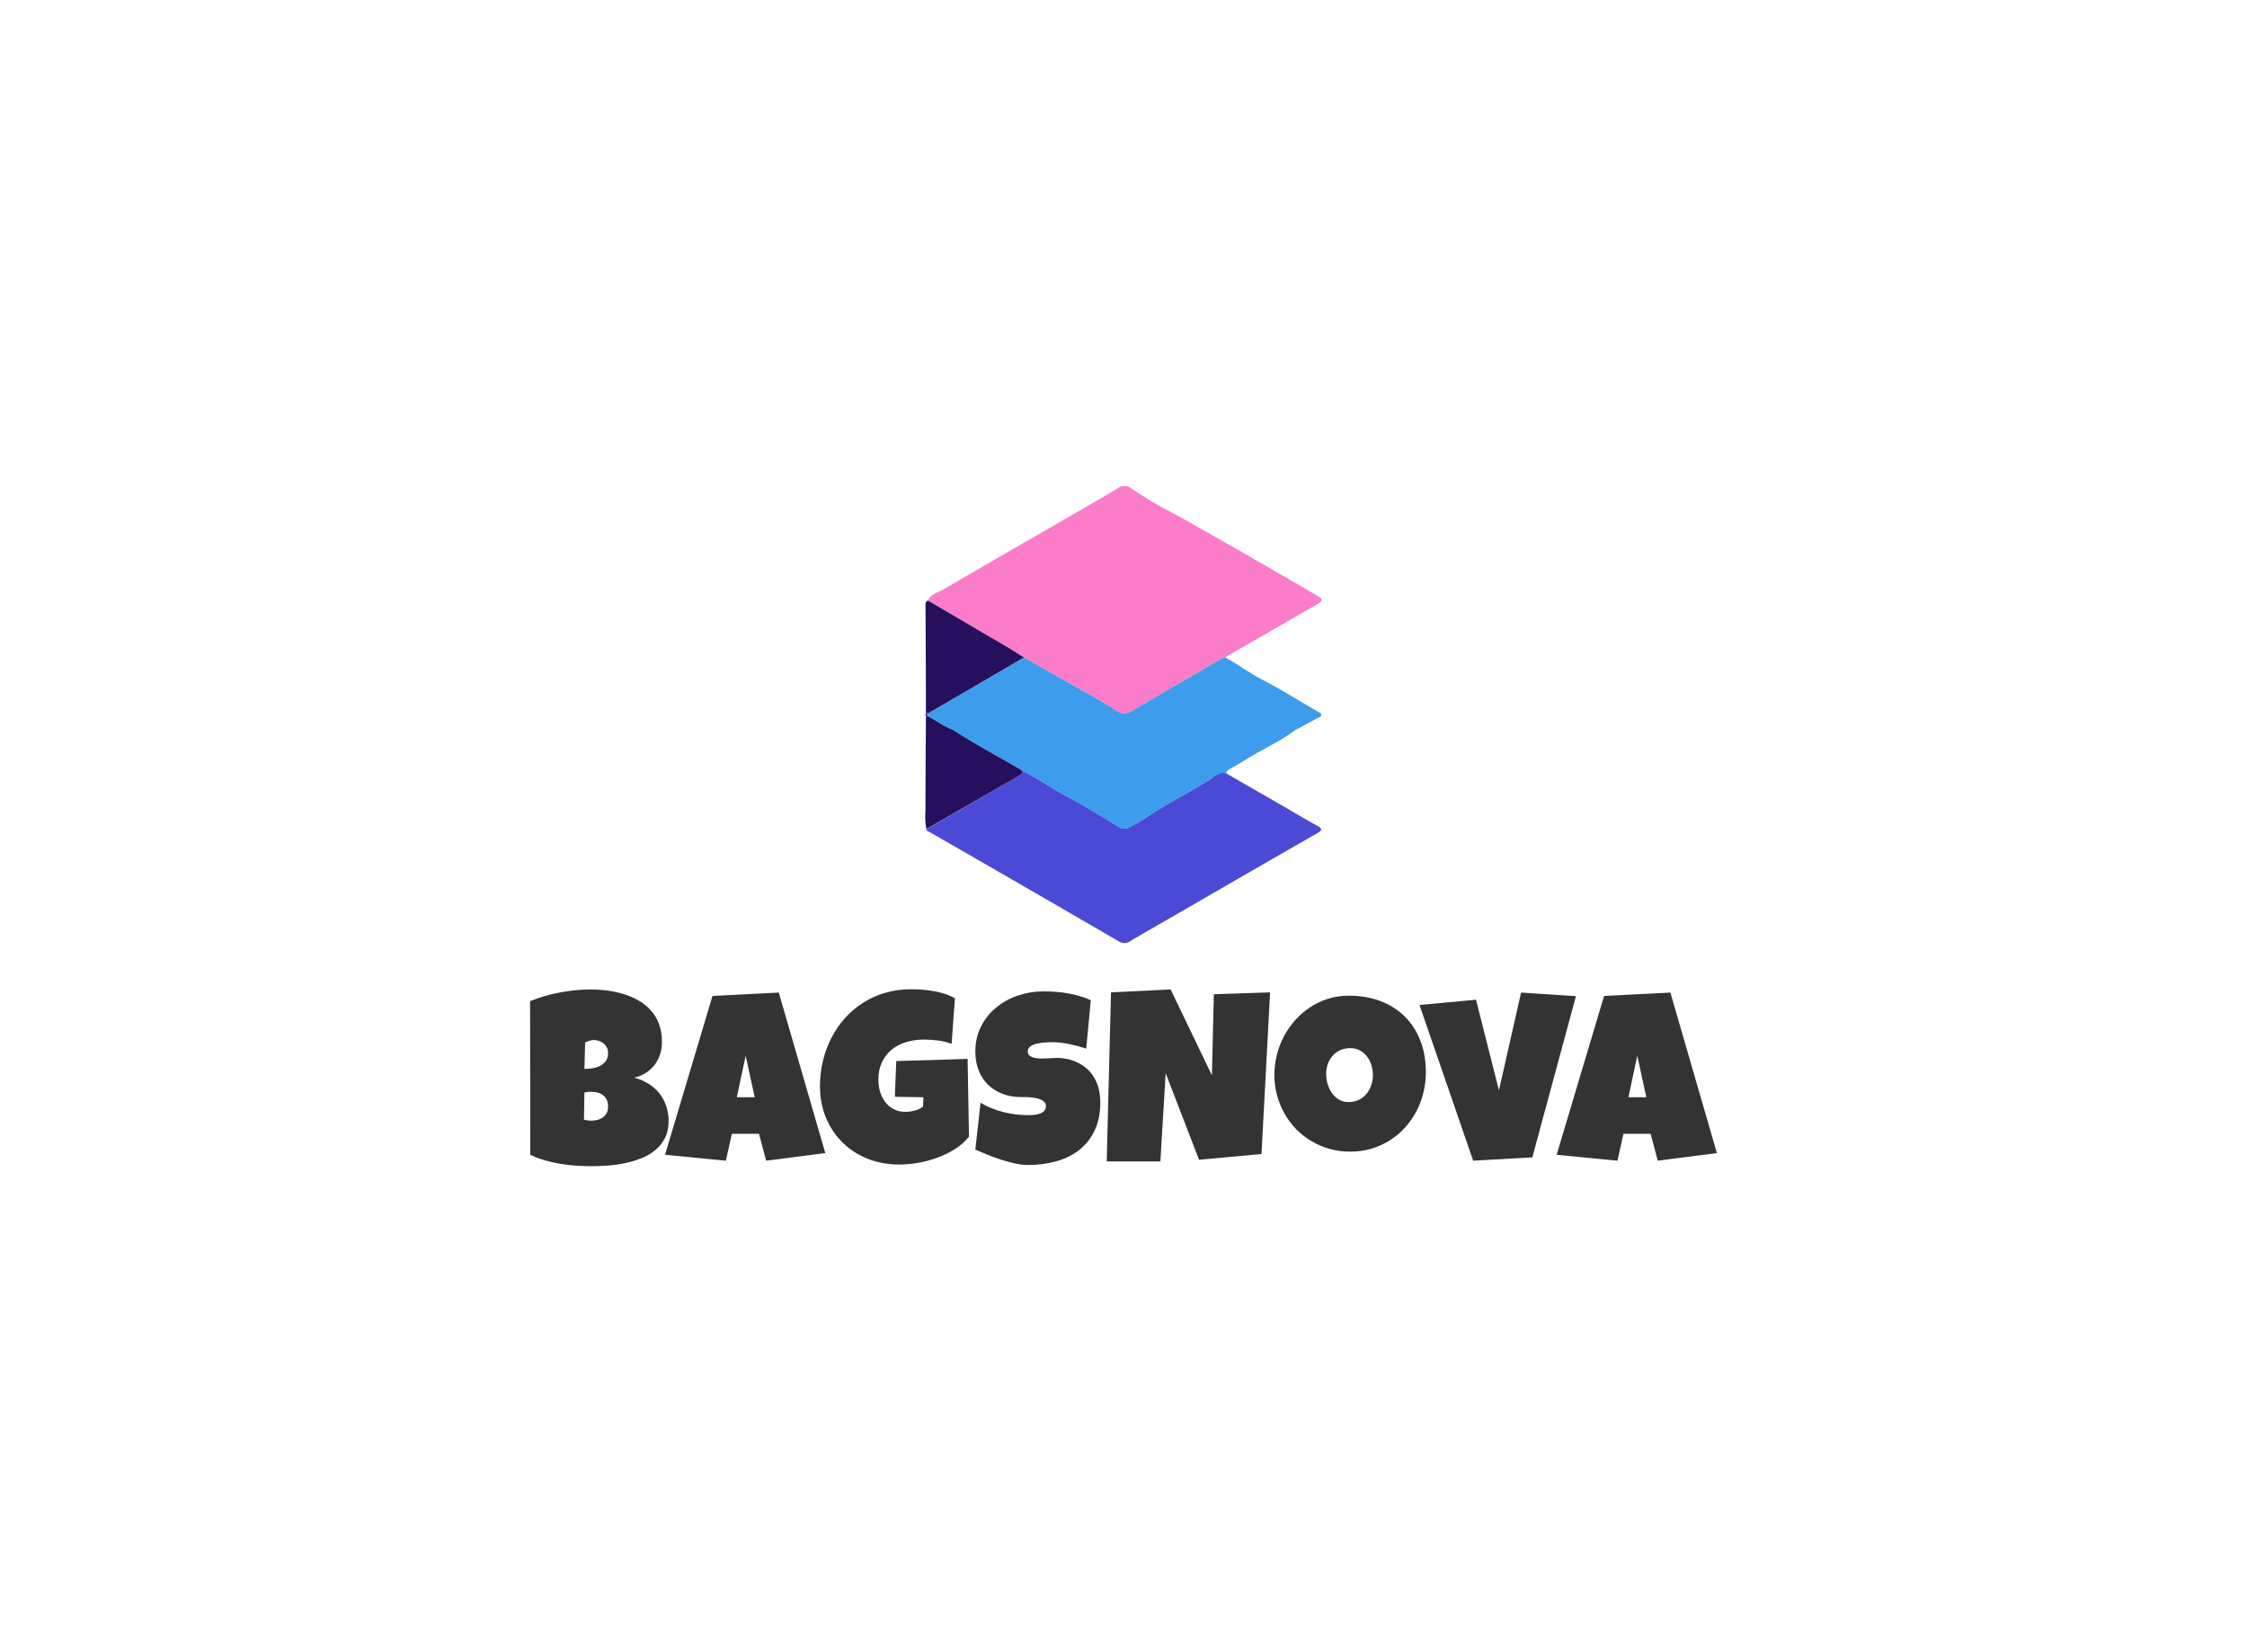 <svg data-v-0dd9719b="" version="1.0" xmlns="http://www.w3.org/2000/svg" xmlns:xlink="http://www.w3.org/1999/xlink" width="100%" height="100%" viewBox="0 0 340 250" preserveAspectRatio="xMidYMid meet" color-interpolation-filters="sRGB" style="margin: auto;"> <rect data-v-0dd9719b="" x="0" y="0" width="100%" height="100%" fill="#fff" fill-opacity="1" class="background"></rect> <rect data-v-0dd9719b="" x="0" y="0" width="100%" height="100%" fill="url(#watermark)" fill-opacity="1" class="watermarklayer"></rect> <g data-v-0dd9719b="" fill="#333" class="icon-text-wrapper icon-svg-group iconsvg" transform="translate(80.21,73.542)"><g class="iconsvg-imagesvg" transform="translate(59.79,0)"><g><rect fill="#333" fill-opacity="0" stroke-width="2" x="0" y="0" width="60" height="69.146" class="image-rect"></rect> <svg x="0" y="0" width="60" height="69.146" filtersec="colorsb6945911519" class="image-svg-svg primary" style="overflow: visible;"><svg xmlns="http://www.w3.org/2000/svg" viewBox="-0.018 0.005 113.37 130.651"><title>资源 24</title><path d="M.75 32.77c.82-2 2.92-2.31 4.48-3.22C17.4 22.41 29.65 15.4 41.86 8.35c4.45-2.58 8.92-5.12 13.31-7.8a3.09 3.09 0 0 1 3.74.18C62.21 2.87 65.55 5 69 6.83c5.12 2.67 10.09 5.57 15.1 8.41 9.18 5.19 18.3 10.51 27.42 15.8 2.47 1.43 2.45 1.65-.11 3.13q-12.34 7.13-24.68 14.2a8.58 8.58 0 0 0-.9.69 3.14 3.14 0 0 0-1.83.74c-8.27 4.8-16.56 9.57-24.81 14.43-1.52.9-2.76 1.12-4.34.1-2.64-1.73-5.4-3.27-8.15-4.84-6.18-3.49-12.34-7-18.5-10.49-1.49-.92-2.95-1.86-4.45-2.75z" fill="#fb7cc9"></path><path d="M86.05 82.16l16.39 9.44c3.2 1.85 6.36 3.76 9.59 5.53 1.51.83 1.55 1.27 0 2.15q-20.76 11.91-41.47 23.91c-3.95 2.28-7.92 4.52-11.83 6.86a3 3 0 0 1-3.52.07Q28.31 114.49 1.34 99c-.43-.25-1-.38-1.07-1a2.73 2.73 0 0 0 .65-.2L27 82.71a1.55 1.55 0 0 0 .81-1.27c4.15 2 7.87 4.71 11.92 6.86 5.34 2.85 10.49 6 15.68 9.19a2.74 2.74 0 0 0 3.1 0c3.09-1.6 5.88-3.64 8.85-5.4 4.59-2.73 9.3-5.27 13.87-8.08 1.39-.88 2.77-2.53 4.82-1.85z" fill="#4b4ad6"></path><path d="M112.41 64.61c-5.39-3.12-10.66-6.44-16.18-9.3-3.61-1.88-6.84-4.33-10.4-6.25a3.14 3.14 0 0 0-1.83.74c-8.27 4.8-16.56 9.57-24.81 14.43-1.52.9-2.76 1.12-4.34.1-2.64-1.73-5.4-3.27-8.15-4.84-6.18-3.49-12.34-7-18.5-10.49l-16.84 9.85L.76 65v.8c2.41 1.24 4.58 2.92 7.13 3.89h.08a.46.46 0 0 1 .55.4c5.85 3.74 12 7.08 18 10.52.45.25.86.56 1.29.84 4.15 2 7.87 4.72 11.92 6.87 5.34 2.85 10.49 6 15.68 9.19a2.74 2.74 0 0 0 3.1 0c3.09-1.6 5.88-3.64 8.85-5.4 4.59-2.73 9.3-5.27 13.87-8.08 1.4-.86 2.74-2.51 4.83-1.83 0-.7.53-1 1.07-1.32C88.77 79.91 90.41 79 92 78c4.55-2.81 9.45-5 13.77-8.2l6.78-3.67c1.2-.65.63-1.07-.14-1.52zM8.23 69.09a1.34 1.34 0 0 1 .5-.3 1.34 1.34 0 0 0-.5.3zM9 68.7l.58-.1z" fill="#3d9ceb"></path><path d="M28.2 49l-16.84 9.85L.76 65l-.59-.08q0-15.44-.11-30.88c0-.56.09-1.06.69-1.29l23 13.48c1.5.91 2.96 1.85 4.45 2.77zM.76 65.82c2.41 1.24 4.58 2.92 7.13 3.89h.08l.55.4c5.85 3.74 12 7.08 18 10.52.45.25.86.56 1.29.84a1.56 1.56 0 0 1-.81 1.24L.92 97.73a2.73 2.73 0 0 1-.65.2 19.7 19.7 0 0 1-.22-5c0-9 .08-18 .12-27z" fill="#26105d"></path><path d="M.76 65.82l-.59.09a.83.83 0 0 1 0-1l.59.09z" fill="#4b4ad6"></path><path d="M8.52 70.07l-.52-.4a.46.46 0 0 1 .52.4z" fill="#3d9ceb"></path></svg></svg> <!----></g></g> <g transform="translate(0,76.146)"><g data-gra="path-name" fill-rule="" class="tp-name iconsvg-namesvg"><g transform="scale(1)"><g><path d="M21.92-6.42L21.92-6.42Q21.92-4.93 21.37-3.84 20.82-2.76 19.9-2 18.98-1.24 17.78-0.77 16.58-0.29 15.28-0.02 13.98 0.25 12.68 0.34 11.37 0.43 10.23 0.43L10.23 0.43Q9.11 0.43 7.91 0.35 6.71 0.27 5.52 0.07 4.33-0.13 3.18-0.46 2.02-0.79 0.99-1.3L0.99-1.3 0.96-24.54Q1.97-24.95 3.1-25.29 4.24-25.62 5.42-25.85 6.6-26.07 7.78-26.19 8.95-26.31 10.05-26.31L10.05-26.31Q11.33-26.31 12.64-26.14 13.95-25.98 15.16-25.6 16.37-25.22 17.41-24.62 18.46-24.02 19.24-23.13 20.03-22.25 20.47-21.07 20.91-19.9 20.91-18.37L20.91-18.37Q20.91-17.36 20.62-16.47 20.33-15.59 19.79-14.89 19.25-14.18 18.48-13.69 17.7-13.19 16.73-12.96L16.73-12.96Q17.9-12.65 18.86-12.05 19.83-11.46 20.51-10.61 21.18-9.76 21.55-8.7 21.92-7.63 21.92-6.42ZM12.76-16.71L12.76-16.71Q12.76-17.23 12.54-17.6 12.32-17.97 12.01-18.21 11.69-18.44 11.32-18.55 10.95-18.66 10.66-18.66L10.66-18.66Q10.3-18.66 9.96-18.55 9.62-18.44 9.29-18.3L9.29-18.3 9.18-14.29Q9.6-14.29 10.21-14.36 10.83-14.43 11.39-14.68 11.96-14.92 12.36-15.4 12.76-15.88 12.76-16.71ZM10.19-10.83L10.19-10.83Q9.67-10.83 9.18-10.72L9.18-10.72 9.11-6.6Q9.38-6.55 9.64-6.5 9.91-6.46 10.16-6.46L10.16-6.46Q10.54-6.46 10.99-6.54 11.44-6.62 11.84-6.87 12.23-7.11 12.49-7.52 12.76-7.94 12.76-8.62L12.76-8.62Q12.76-9.31 12.49-9.74 12.23-10.18 11.85-10.42 11.48-10.66 11.02-10.74 10.57-10.83 10.19-10.83ZM38.59-25.84L45.63-1.55 36.68-0.4 35.6-4.47 31.49-4.47 30.58-0.4 21.38-1.3 28.56-25.33 38.59-25.84ZM32.24-10L34.95-10 33.58-16.28 32.24-10ZM67.16-15.81L67.37-4.04Q66.53-2.98 65.28-2.18 64.04-1.39 62.61-0.87 61.18-0.34 59.69-0.08 58.19 0.18 56.84 0.18L56.84 0.18Q54.22 0.18 52.02-0.7 49.82-1.59 48.22-3.17 46.62-4.75 45.72-6.93 44.82-9.11 44.82-11.69L44.82-11.69Q44.82-13.66 45.27-15.52 45.72-17.38 46.56-19 47.4-20.62 48.61-21.98 49.82-23.33 51.35-24.3 52.88-25.28 54.72-25.81 56.55-26.34 58.6-26.34L58.6-26.34Q59.38-26.34 60.26-26.28 61.15-26.22 62.02-26.06 62.9-25.91 63.73-25.64 64.56-25.37 65.24-24.97L65.24-24.97 64.74-18.08Q63.73-18.46 62.66-18.59 61.58-18.73 60.55-18.73L60.55-18.73Q59.11-18.73 57.86-18.34 56.6-17.95 55.67-17.2 54.74-16.44 54.2-15.3 53.66-14.16 53.66-12.67L53.66-12.67Q53.66-11.73 53.91-10.85 54.17-9.98 54.68-9.3 55.19-8.62 55.96-8.21 56.73-7.79 57.74-7.79L57.74-7.79Q58.42-7.79 59.15-7.98 59.89-8.16 60.41-8.59L60.41-8.59 60.48-10 56.15-10.07 56.37-15.48Q59.06-15.57 61.74-15.63 64.43-15.7 67.16-15.81L67.16-15.81ZM87.24-9.24L87.24-9.24Q87.24-6.77 86.38-4.97 85.53-3.18 84.04-2.01 82.55-0.85 80.55-0.3 78.56 0.25 76.27 0.25L76.27 0.25Q75.38 0.25 74.33 0.02 73.27-0.22 72.19-0.57 71.11-0.92 70.11-1.33 69.11-1.73 68.33-2.09L68.33-2.09 69.12-9.17Q70.66-8.25 72.53-7.77 74.39-7.29 76.2-7.29L76.2-7.29Q76.54-7.29 77.03-7.32 77.51-7.34 77.96-7.48 78.4-7.61 78.7-7.88 79.01-8.16 79.01-8.66L79.01-8.66Q79.01-9 78.8-9.25 78.58-9.49 78.24-9.64 77.89-9.8 77.46-9.88 77.03-9.96 76.61-10 76.2-10.03 75.84-10.03 75.48-10.03 75.26-10.03L75.26-10.03Q73.71-10.03 72.43-10.52 71.16-11.01 70.25-11.9 69.34-12.79 68.84-14.06 68.33-15.34 68.33-16.89L68.33-16.89Q68.33-19.02 69.19-20.7 70.04-22.39 71.48-23.57 72.91-24.76 74.77-25.39 76.63-26.02 78.61-26.02L78.61-26.02Q79.5-26.02 80.44-25.96 81.38-25.89 82.3-25.73 83.23-25.57 84.12-25.31 85-25.06 85.8-24.68L85.8-24.68 85.11-17.36Q83.88-17.77 82.54-18.05 81.19-18.33 79.91-18.33L79.91-18.33Q79.68-18.33 79.31-18.32 78.94-18.31 78.53-18.27 78.13-18.22 77.71-18.13 77.3-18.04 76.97-17.89 76.65-17.74 76.45-17.48 76.25-17.23 76.27-16.89L76.27-16.89Q76.29-16.49 76.57-16.28 76.85-16.06 77.29-15.96 77.73-15.86 78.26-15.86 78.8-15.86 79.32-15.89 79.84-15.91 80.29-15.94 80.74-15.97 81.03-15.95L81.03-15.95Q82.48-15.86 83.63-15.34 84.79-14.81 85.59-13.95 86.39-13.08 86.82-11.88 87.24-10.68 87.24-9.24ZM104.42-25.59L112.93-25.87 111.63-1.41 102.18-0.54 97.13-13.64 96.33-0.29 88.21-0.29 88.86-25.87 97.88-26.31 104.13-13.32 104.42-25.59ZM136.5-13.82L136.5-13.82Q136.5-12.18 136.12-10.65 135.74-9.13 135.03-7.79 134.31-6.46 133.29-5.35 132.28-4.24 131-3.45 129.73-2.65 128.23-2.21 126.74-1.77 125.06-1.77L125.06-1.77Q123.43-1.77 121.96-2.18 120.49-2.6 119.21-3.35 117.93-4.1 116.89-5.15 115.86-6.21 115.13-7.5 114.39-8.79 113.99-10.27 113.58-11.75 113.58-13.35L113.58-13.35Q113.58-14.92 113.96-16.43 114.34-17.94 115.05-19.27 115.77-20.61 116.78-21.72 117.79-22.84 119.04-23.65 120.29-24.47 121.76-24.92 123.22-25.37 124.84-25.37L124.84-25.37Q127.46-25.37 129.61-24.56 131.77-23.74 133.29-22.24 134.82-20.73 135.66-18.59 136.5-16.46 136.5-13.82ZM128.49-13.35L128.49-13.35Q128.49-14.13 128.26-14.86 128.04-15.59 127.6-16.16 127.17-16.73 126.53-17.08 125.89-17.43 125.06-17.43L125.06-17.43Q124.21-17.43 123.54-17.12 122.87-16.82 122.4-16.28 121.92-15.75 121.67-15.04 121.41-14.33 121.41-13.53L121.41-13.53Q121.41-12.77 121.63-12.02 121.85-11.26 122.28-10.65 122.71-10.03 123.35-9.65 123.99-9.27 124.84-9.27L124.84-9.27Q125.69-9.27 126.37-9.61 127.04-9.94 127.51-10.51 127.98-11.08 128.23-11.82 128.49-12.56 128.49-13.35ZM150.91-25.84L159.21-25.3 152.61-0.9 143.66-0.4 135.54-23.96 144.09-24.76 147.56-11.04 150.91-25.84ZM173.5-25.84L180.54-1.55 171.59-0.4 170.51-4.47 166.4-4.47 165.49-0.4 156.29-1.3 163.47-25.33 173.5-25.84ZM167.15-10L169.86-10 168.49-16.28 167.15-10Z" transform="translate(-0.96, 26.34)"></path></g> <!----> <!----> <!----> <!----> <!----> <!----> <!----></g></g> <!----></g></g><defs v-gra="od"></defs></svg>